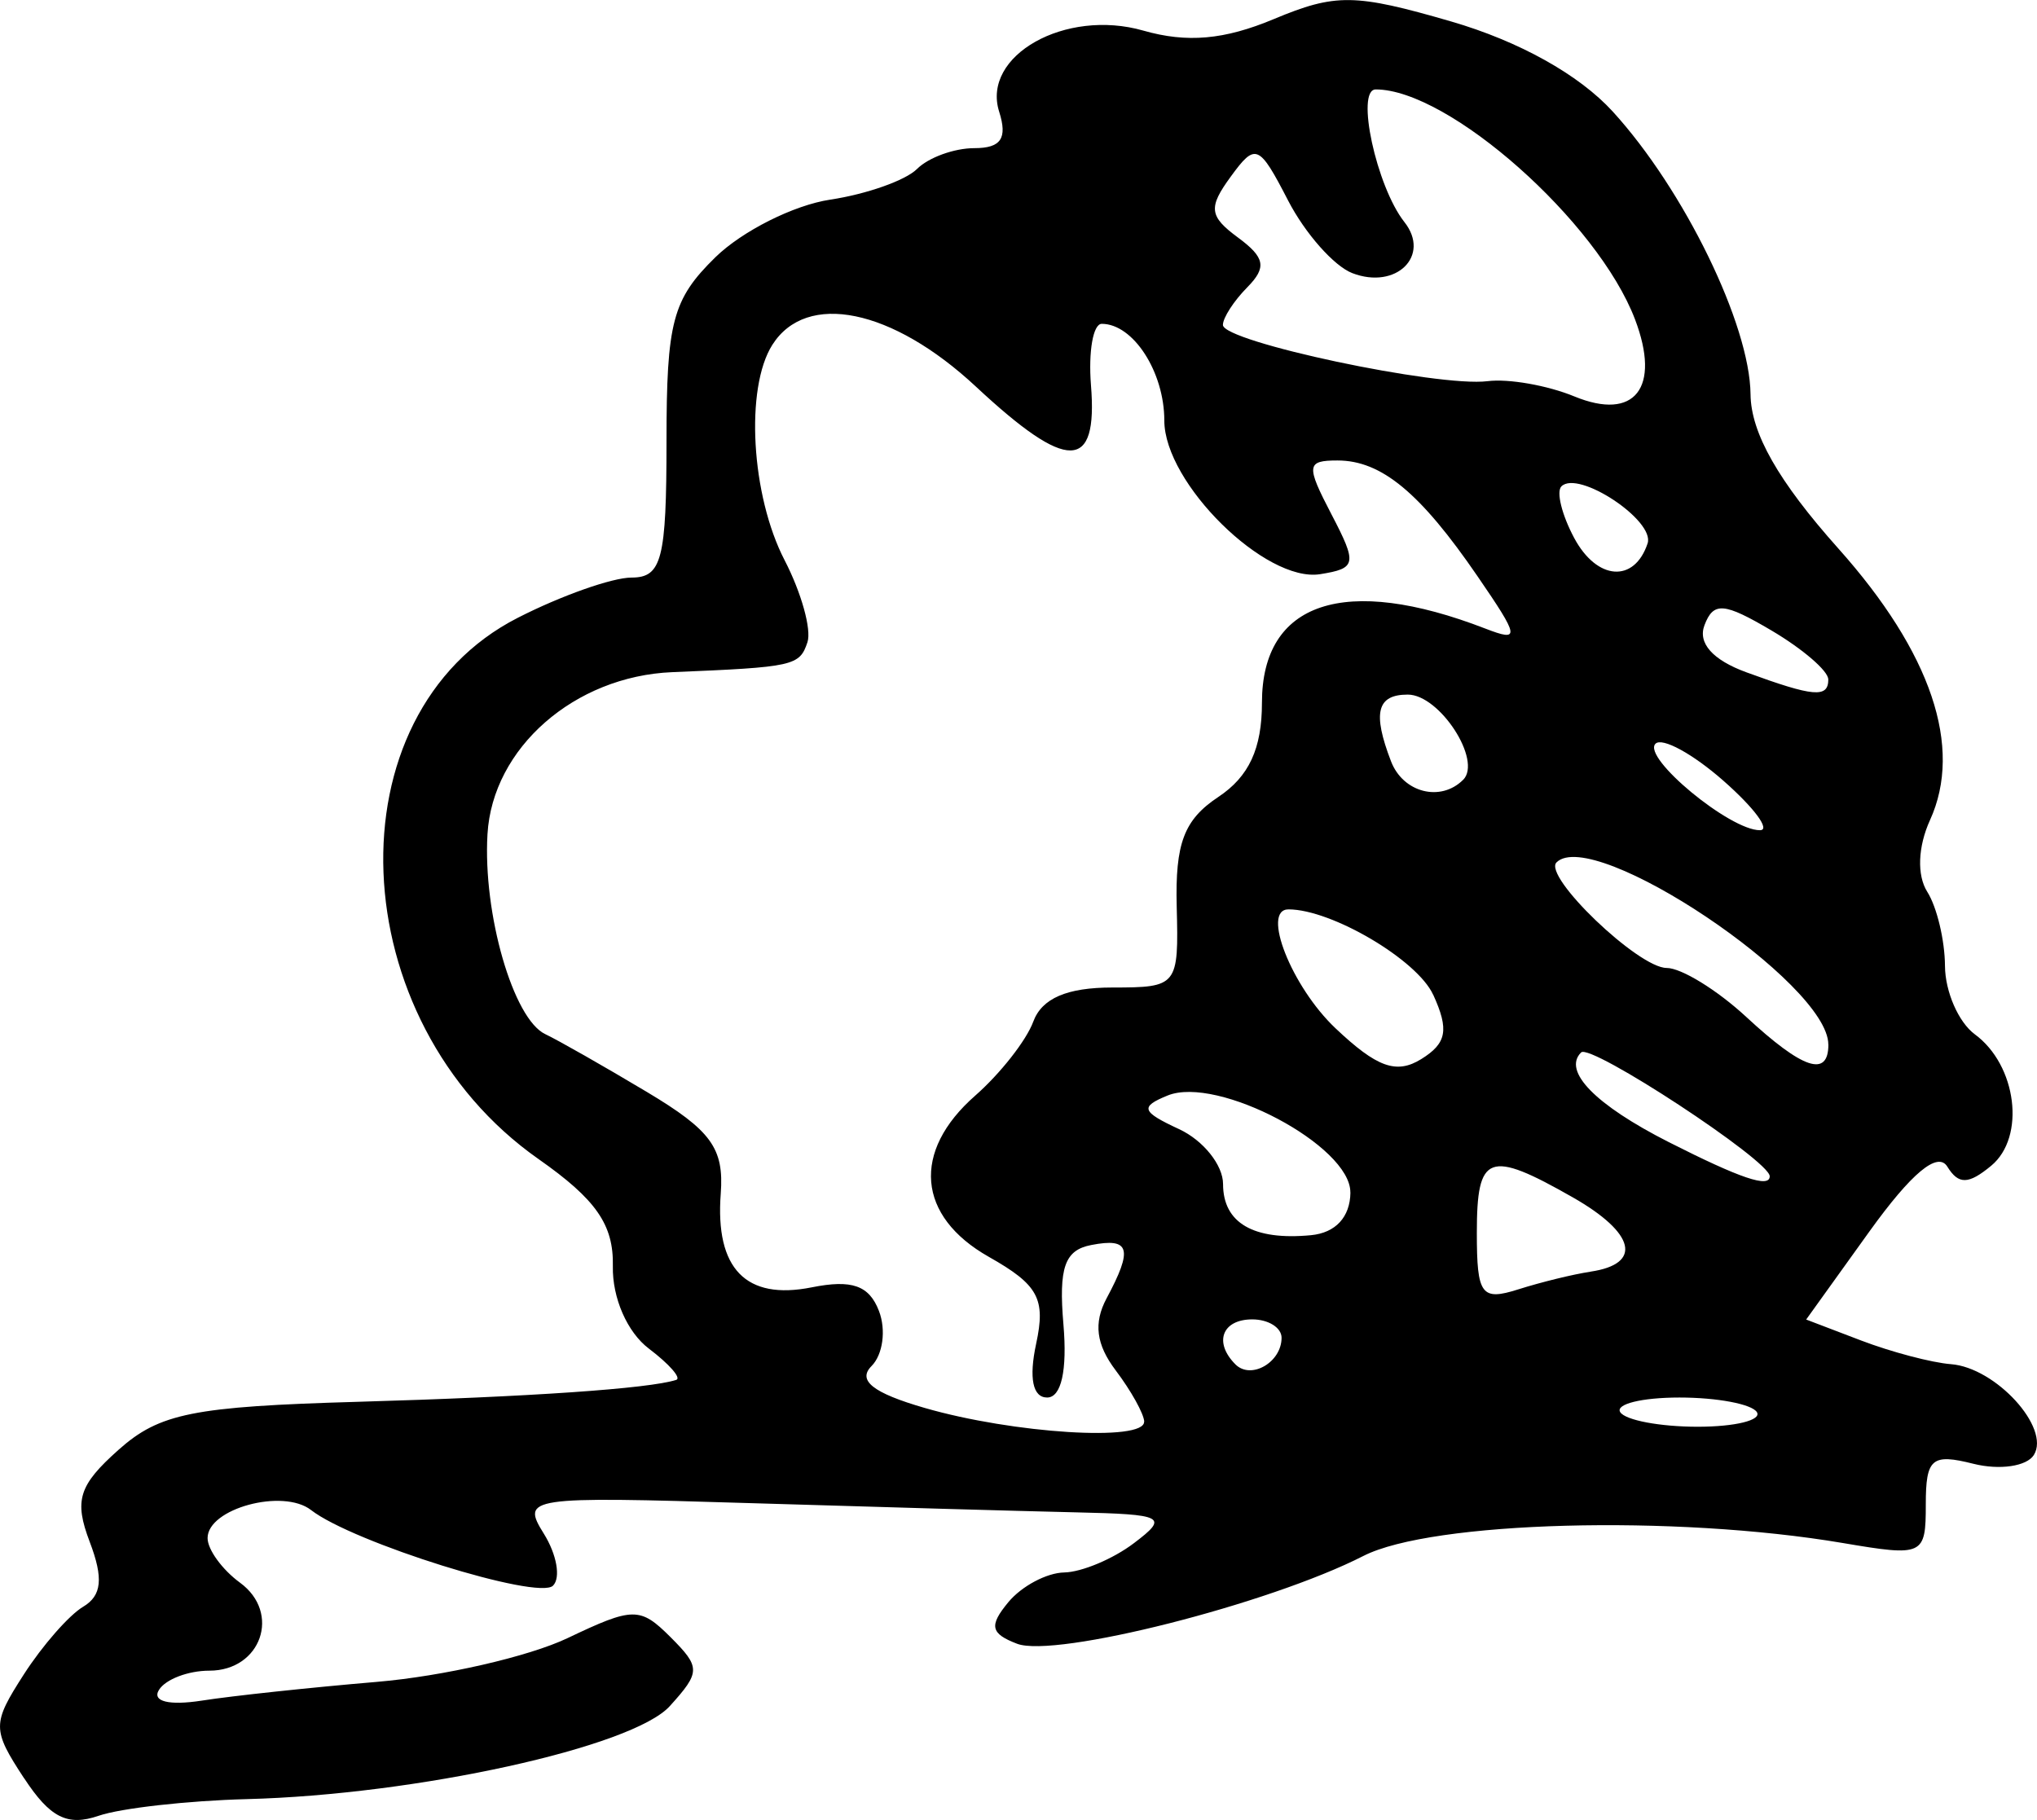 <?xml version="1.0" encoding="UTF-8" standalone="no"?>
<!-- Created with Inkscape (http://www.inkscape.org/) -->

<svg
   width="27.604mm"
   height="24.668mm"
   viewBox="0 0 27.604 24.668"
   version="1.1"
   id="svg1"
   inkscape:version="1.4.1-rc (06eac75fbf, 2025-03-29)"
   sodipodi:docname="bushes12.svg"
   xmlns:inkscape="http://www.inkscape.org/namespaces/inkscape"
   xmlns:sodipodi="http://sodipodi.sourceforge.net/DTD/sodipodi-0.dtd"
   xmlns="http://www.w3.org/2000/svg"
   xmlns:svg="http://www.w3.org/2000/svg">
  <sodipodi:namedview
     id="namedview1"
     pagecolor="#ffffff"
     bordercolor="#000000"
     borderopacity="0.25"
     inkscape:showpageshadow="2"
     inkscape:pageopacity="0.0"
     inkscape:pagecheckerboard="0"
     inkscape:deskcolor="#d1d1d1"
     inkscape:document-units="mm"
     inkscape:zoom="0.72248176"
     inkscape:cx="52.596483"
     inkscape:cy="46.367952"
     inkscape:window-width="1850"
     inkscape:window-height="1016"
     inkscape:window-x="0"
     inkscape:window-y="0"
     inkscape:window-maximized="1"
     inkscape:current-layer="layer1" />
  <defs
     id="defs1" />
  <g
     inkscape:label="Layer 1"
     inkscape:groupmode="layer"
     id="layer1"
     transform="translate(-91.017,-135.996)">
    <path
       style="fill:#000000"
       d="m 91.343,160.097 c -0.434,-0.663 -0.434,-0.737 -0.002,-1.409 0.251,-0.39 0.612,-0.802 0.802,-0.915 0.254,-0.151 0.278,-0.385 0.09,-0.879 -0.214,-0.563 -0.15,-0.767 0.391,-1.249 0.555,-0.495 1.013,-0.586 3.242,-0.65 2.331,-0.067 3.945,-0.178 4.315,-0.297 0.073,-0.023 -0.094,-0.214 -0.371,-0.424 -0.293,-0.221 -0.497,-0.689 -0.488,-1.116 0.012,-0.562 -0.225,-0.904 -1.006,-1.452 -2.676,-1.877 -2.836,-6.035 -0.282,-7.337 0.587,-0.3 1.281,-0.545 1.541,-0.545 0.41,0 0.474,-0.249 0.474,-1.846 0,-1.62 0.081,-1.925 0.661,-2.494 0.364,-0.356 1.064,-0.708 1.557,-0.782 0.492,-0.074 1.022,-0.261 1.177,-0.416 0.155,-0.155 0.504,-0.282 0.776,-0.282 0.362,0 0.452,-0.132 0.337,-0.494 -0.241,-0.761 0.898,-1.402 1.954,-1.099 0.591,0.169 1.096,0.125 1.767,-0.156 0.84,-0.351 1.098,-0.347 2.404,0.032 0.921,0.268 1.732,0.72 2.189,1.22 0.968,1.06 1.859,2.889 1.868,3.833 0.005,0.525 0.377,1.179 1.188,2.088 1.261,1.412 1.694,2.695 1.244,3.683 -0.164,0.36 -0.179,0.748 -0.037,0.972 0.13,0.205 0.238,0.657 0.24,1.005 0.002,0.348 0.184,0.764 0.404,0.926 0.57,0.418 0.692,1.392 0.223,1.781 -0.309,0.256 -0.443,0.259 -0.595,0.013 -0.13,-0.211 -0.486,0.086 -1.055,0.877 l -0.858,1.195 0.744,0.284 c 0.409,0.156 0.957,0.301 1.218,0.321 0.607,0.047 1.351,0.862 1.124,1.23 -0.096,0.155 -0.465,0.209 -0.82,0.12 -0.564,-0.142 -0.645,-0.073 -0.645,0.551 0,0.693 -0.033,0.708 -1.124,0.523 -2.28,-0.386 -5.572,-0.297 -6.497,0.175 -1.276,0.652 -4.18,1.388 -4.694,1.19 -0.36,-0.138 -0.382,-0.244 -0.117,-0.564 0.18,-0.217 0.521,-0.398 0.757,-0.402 0.237,-0.005 0.662,-0.183 0.944,-0.397 0.475,-0.359 0.415,-0.391 -0.794,-0.418 -0.719,-0.016 -2.705,-0.073 -4.414,-0.125 -3.013,-0.092 -3.097,-0.08 -2.788,0.415 0.175,0.281 0.231,0.597 0.124,0.704 -0.2,0.2 -2.713,-0.585 -3.279,-1.025 -0.382,-0.297 -1.402,-0.02 -1.402,0.38 0,0.156 0.198,0.428 0.44,0.605 0.559,0.409 0.286,1.192 -0.416,1.192 -0.287,0 -0.594,0.117 -0.683,0.261 -0.097,0.156 0.135,0.214 0.58,0.145 0.407,-0.064 1.475,-0.178 2.372,-0.254 0.897,-0.076 2.06,-0.343 2.585,-0.593 0.889,-0.424 0.983,-0.425 1.394,-0.015 0.41,0.41 0.41,0.474 -0.008,0.936 -0.504,0.557 -3.435,1.202 -5.734,1.261 -0.8,0.021 -1.704,0.122 -2.007,0.226 -0.423,0.145 -0.659,0.025 -1.01,-0.511 z m 15.18,-4.832 c -0.005,-0.108 -0.179,-0.421 -0.387,-0.696 -0.265,-0.351 -0.302,-0.641 -0.124,-0.975 0.362,-0.675 0.318,-0.826 -0.207,-0.724 -0.361,0.069 -0.443,0.306 -0.377,1.078 0.053,0.621 -0.029,0.989 -0.221,0.989 -0.195,0 -0.249,-0.263 -0.149,-0.728 0.132,-0.611 0.029,-0.8 -0.64,-1.178 -0.975,-0.551 -1.049,-1.429 -0.184,-2.187 0.337,-0.296 0.691,-0.746 0.785,-1.001 0.117,-0.317 0.457,-0.463 1.072,-0.463 0.884,0 0.9,-0.02 0.872,-1.095 -0.022,-0.859 0.099,-1.179 0.563,-1.487 0.416,-0.276 0.592,-0.655 0.592,-1.277 0,-1.37 1.122,-1.743 3.029,-1.005 0.472,0.182 0.463,0.122 -0.107,-0.709 -0.777,-1.134 -1.304,-1.57 -1.898,-1.57 -0.421,0 -0.428,0.066 -0.083,0.728 0.352,0.675 0.341,0.734 -0.152,0.813 -0.74,0.118 -2.112,-1.234 -2.112,-2.082 0,-0.659 -0.421,-1.311 -0.848,-1.311 -0.117,0 -0.182,0.374 -0.146,0.831 0.095,1.174 -0.316,1.179 -1.558,0.021 -1.135,-1.058 -2.297,-1.297 -2.76,-0.567 -0.371,0.586 -0.288,2.041 0.167,2.92 0.227,0.439 0.366,0.939 0.309,1.11 -0.107,0.321 -0.182,0.338 -1.832,0.406 -1.326,0.055 -2.436,1.028 -2.504,2.196 -0.063,1.079 0.349,2.505 0.783,2.71 0.175,0.083 0.794,0.435 1.376,0.783 0.873,0.522 1.048,0.763 1.002,1.379 -0.077,1.017 0.341,1.448 1.232,1.27 0.544,-0.109 0.779,-0.027 0.912,0.32 0.099,0.257 0.053,0.592 -0.1,0.746 -0.196,0.196 0.018,0.365 0.719,0.568 1.202,0.348 2.986,0.46 2.974,0.186 z m 8.302,-0.13 c -0.068,-0.109 -0.539,-0.198 -1.049,-0.198 -0.509,0 -0.871,0.089 -0.803,0.198 0.068,0.109 0.539,0.198 1.049,0.198 0.509,0 0.871,-0.089 0.803,-0.198 z m -6.441,-1.008 c 0,-0.137 -0.179,-0.249 -0.397,-0.249 -0.409,0 -0.526,0.312 -0.228,0.61 0.211,0.211 0.625,-0.028 0.625,-0.361 z m 4.186,-0.896 c 0.709,-0.104 0.609,-0.523 -0.24,-1.007 -1.141,-0.65 -1.3,-0.591 -1.3,0.481 0,0.842 0.061,0.925 0.562,0.766 0.309,-0.098 0.749,-0.206 0.978,-0.239 z m -3.254,-1.073 c 0.006,-0.631 -1.801,-1.59 -2.477,-1.314 -0.377,0.154 -0.355,0.218 0.157,0.456 0.327,0.152 0.595,0.487 0.595,0.744 0,0.527 0.412,0.767 1.191,0.693 0.334,-0.032 0.531,-0.245 0.535,-0.579 z m 5.683,-0.22 c 0,-0.212 -2.428,-1.806 -2.556,-1.678 -0.254,0.254 0.193,0.71 1.187,1.215 0.973,0.493 1.369,0.627 1.369,0.463 z m -4.561,-2.46 c -0.215,-0.472 -1.376,-1.157 -1.96,-1.157 -0.372,0 0.04,1.046 0.635,1.61 0.562,0.532 0.827,0.628 1.164,0.419 0.345,-0.214 0.379,-0.396 0.162,-0.872 z m 5.355,0.674 c 0,-0.828 -3.184,-2.962 -3.683,-2.468 -0.189,0.187 1.108,1.431 1.492,1.431 0.199,0 0.683,0.298 1.076,0.661 0.768,0.712 1.116,0.829 1.116,0.376 z m -1.42,-3.573 c -0.417,-0.367 -0.832,-0.593 -0.922,-0.503 -0.186,0.186 1.01,1.176 1.416,1.172 0.146,-10e-4 -0.077,-0.302 -0.494,-0.669 z m -3.529,-0.013 c 0.262,-0.262 -0.318,-1.156 -0.75,-1.156 -0.418,0 -0.48,0.246 -0.227,0.904 0.163,0.425 0.672,0.556 0.977,0.251 z m 4.948,-1.363 c 0,-0.114 -0.345,-0.411 -0.766,-0.66 -0.647,-0.382 -0.789,-0.394 -0.911,-0.074 -0.093,0.243 0.111,0.472 0.568,0.639 0.912,0.334 1.11,0.351 1.11,0.095 z m -2.448,-1.842 c 0.103,-0.31 -0.94,-1.001 -1.168,-0.773 -0.072,0.072 0.006,0.387 0.173,0.699 0.308,0.576 0.815,0.614 0.995,0.074 z m -0.171,-3.038 c -0.504,-1.325 -2.522,-3.115 -3.513,-3.115 -0.276,0 0.009,1.316 0.388,1.797 0.361,0.457 -0.111,0.921 -0.705,0.693 -0.248,-0.095 -0.64,-0.538 -0.871,-0.985 -0.395,-0.765 -0.441,-0.784 -0.777,-0.323 -0.307,0.42 -0.293,0.537 0.099,0.826 0.366,0.27 0.391,0.404 0.126,0.673 -0.182,0.184 -0.331,0.414 -0.331,0.511 0,0.228 2.917,0.847 3.587,0.762 0.283,-0.036 0.812,0.057 1.176,0.207 0.819,0.337 1.175,-0.117 0.821,-1.046 z"
       id="path7" />
  </g>
</svg>
